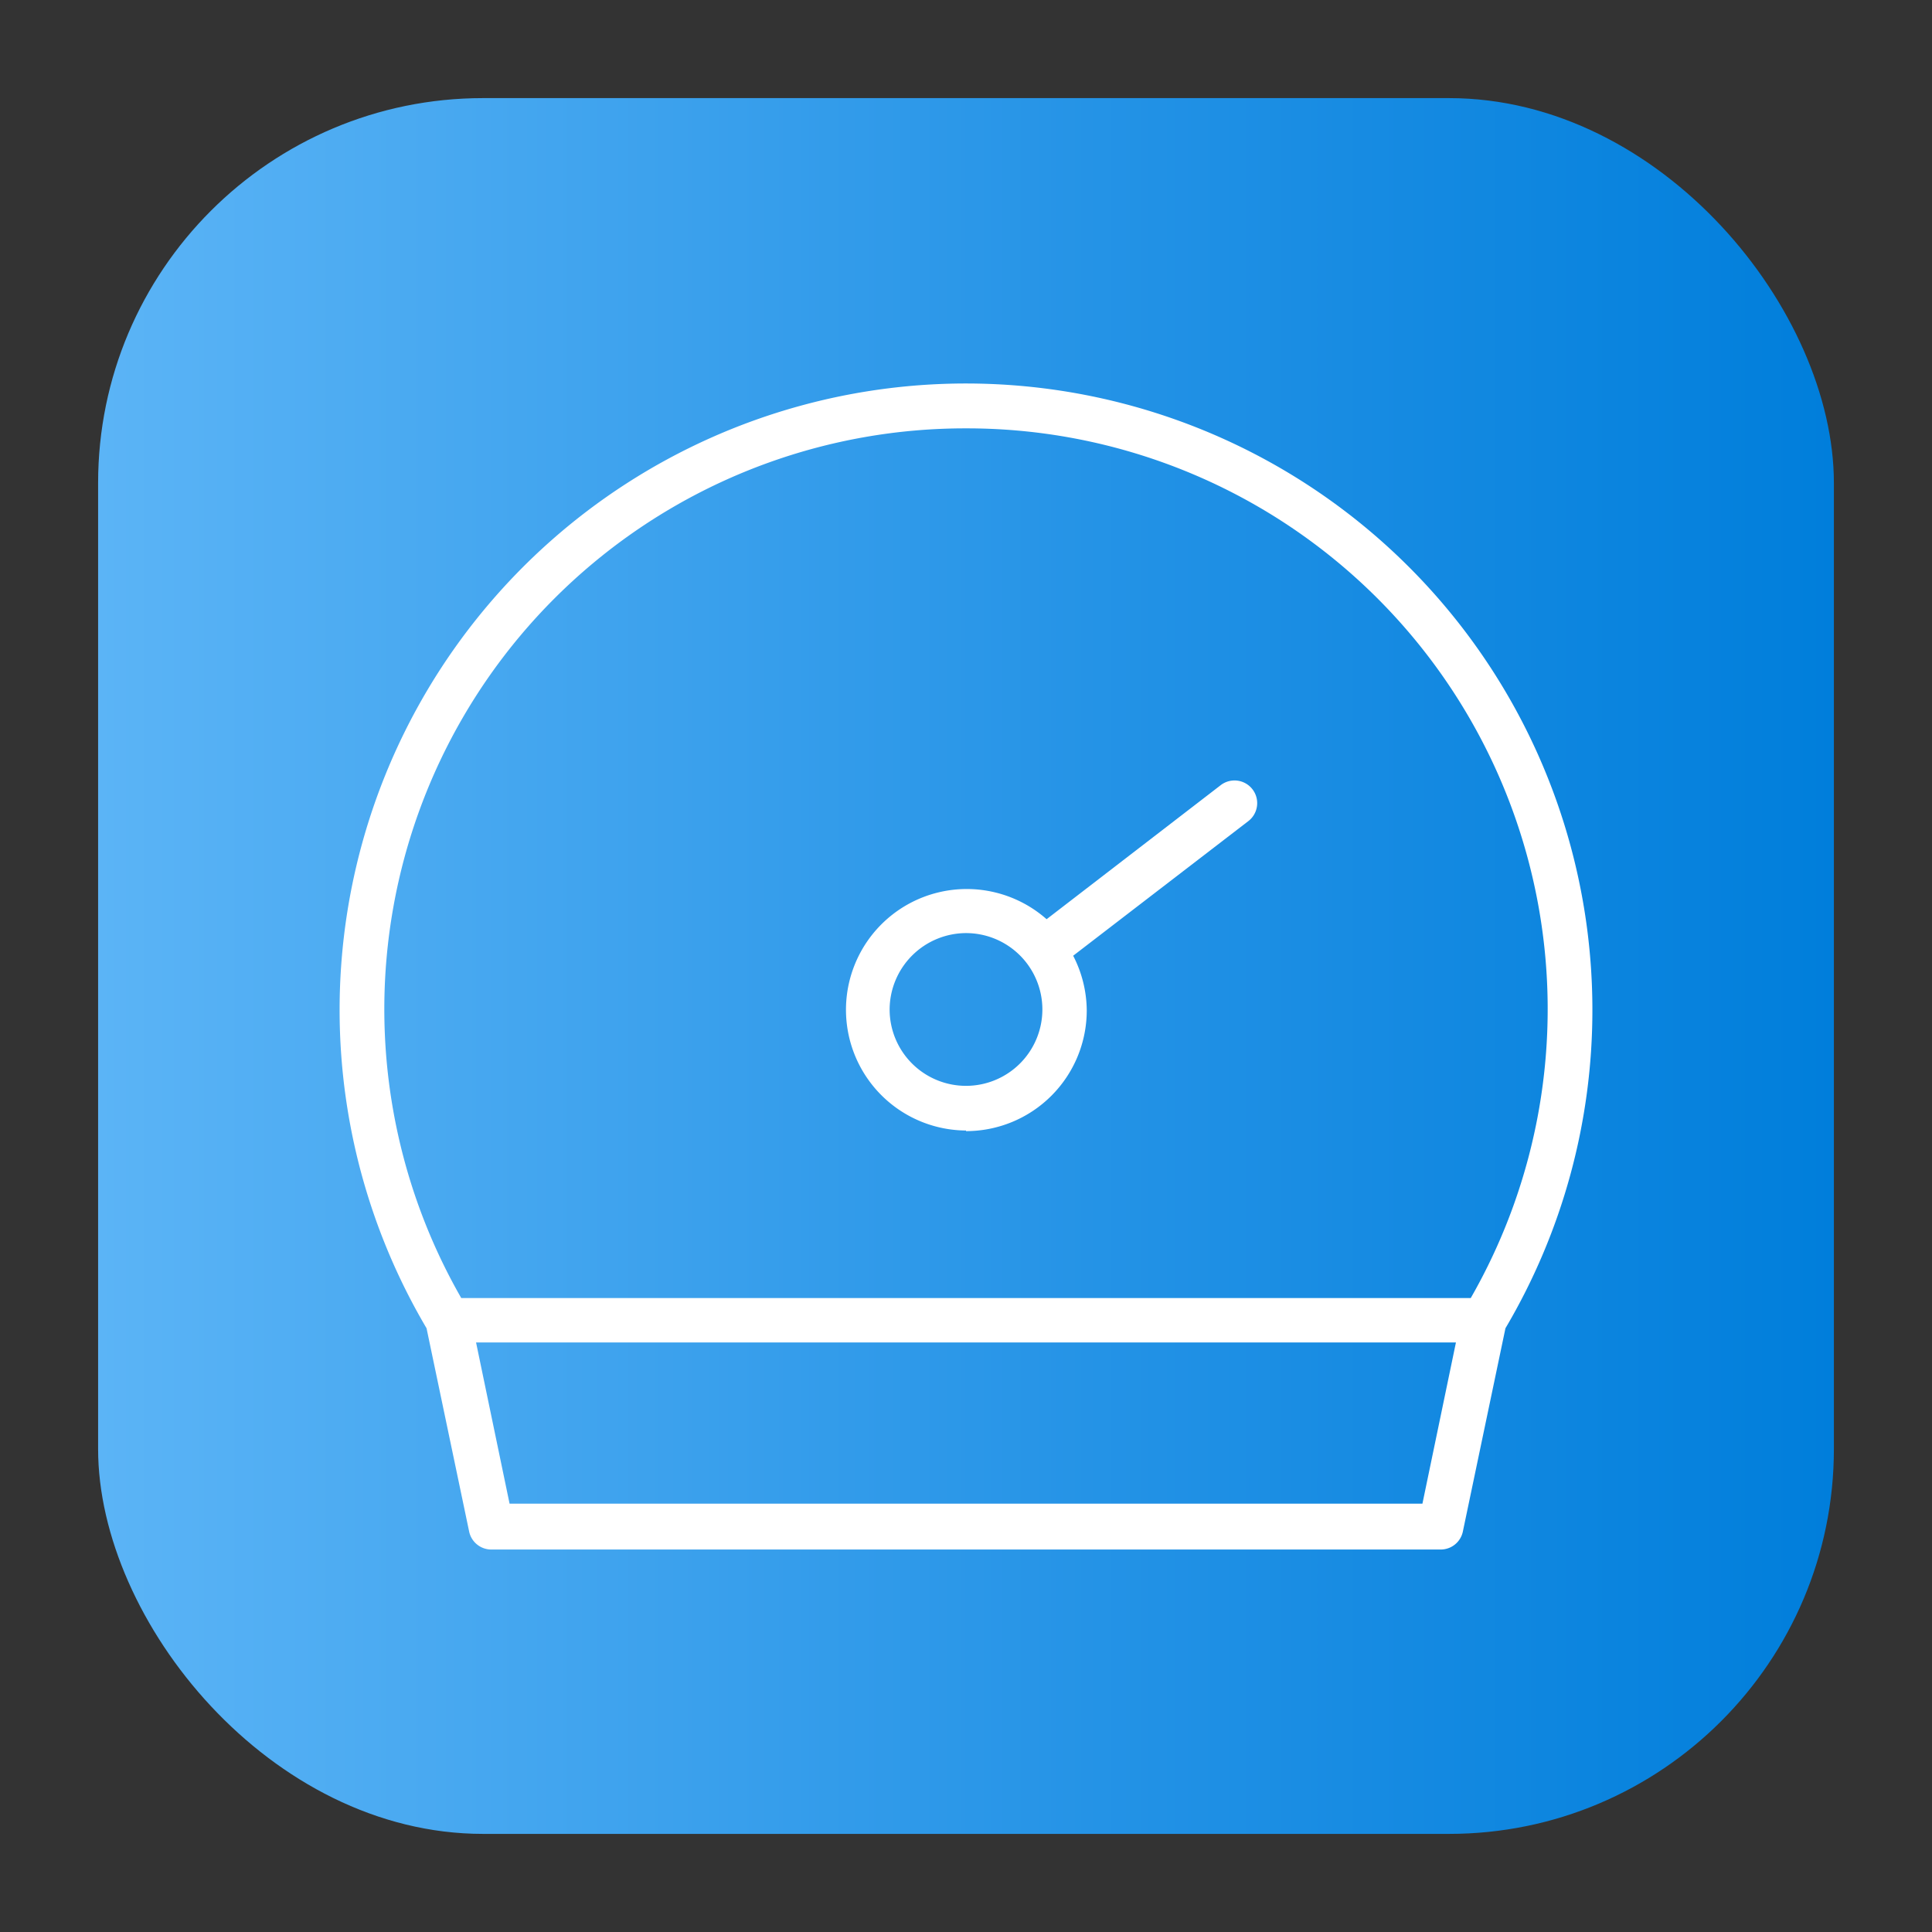 <svg height="512" viewBox="0 0 64 64" width="512" xmlns="http://www.w3.org/2000/svg" xmlns:xlink="http://www.w3.org/1999/xlink"><rect x="0" y="0" width="64" height="64" fill="#333333" stroke="none"/><linearGradient id="linear-gradient" gradientUnits="userSpaceOnUse" x1="3.25" x2="60.75" y1="32" y2="32"><stop offset="0" stop-color="#5bb4f6"/><stop offset=".61" stop-color="#2191e5"/><stop offset="1" stop-color="#007edb"/></linearGradient><g id="Layer_41" data-name="Layer 41"><rect fill="url(#linear-gradient)" height="57.5" rx="12.75" width="57.5" x="3.25" y="3.25"/><g fill="#fff"><path d="m52.75 33.44a20.75 20.75 0 1 0 -38.62 10.56l1.41 6.73a.75.75 0 0 0 .73.6h31.46a.75.75 0 0 0 .73-.6l1.41-6.73a20.71 20.71 0 0 0 2.88-10.56zm-20.75-19.25a19.24 19.24 0 0 1 16.72 28.81h-33.44a19.24 19.24 0 0 1 16.72-28.81zm15.12 35.62h-30.24l-1.11-5.34h32.46z"/><path d="m32 37.47a4 4 0 0 0 4-4 4 4 0 0 0 -.45-1.81l5.79-4.45a.75.75 0 1 0 -.89-1.21l-5.78 4.45a4 4 0 1 0 -2.67 7zm0-6.56a2.53 2.53 0 1 1 -2.53 2.53 2.54 2.54 0 0 1 2.53-2.53z"/></g></g></svg>